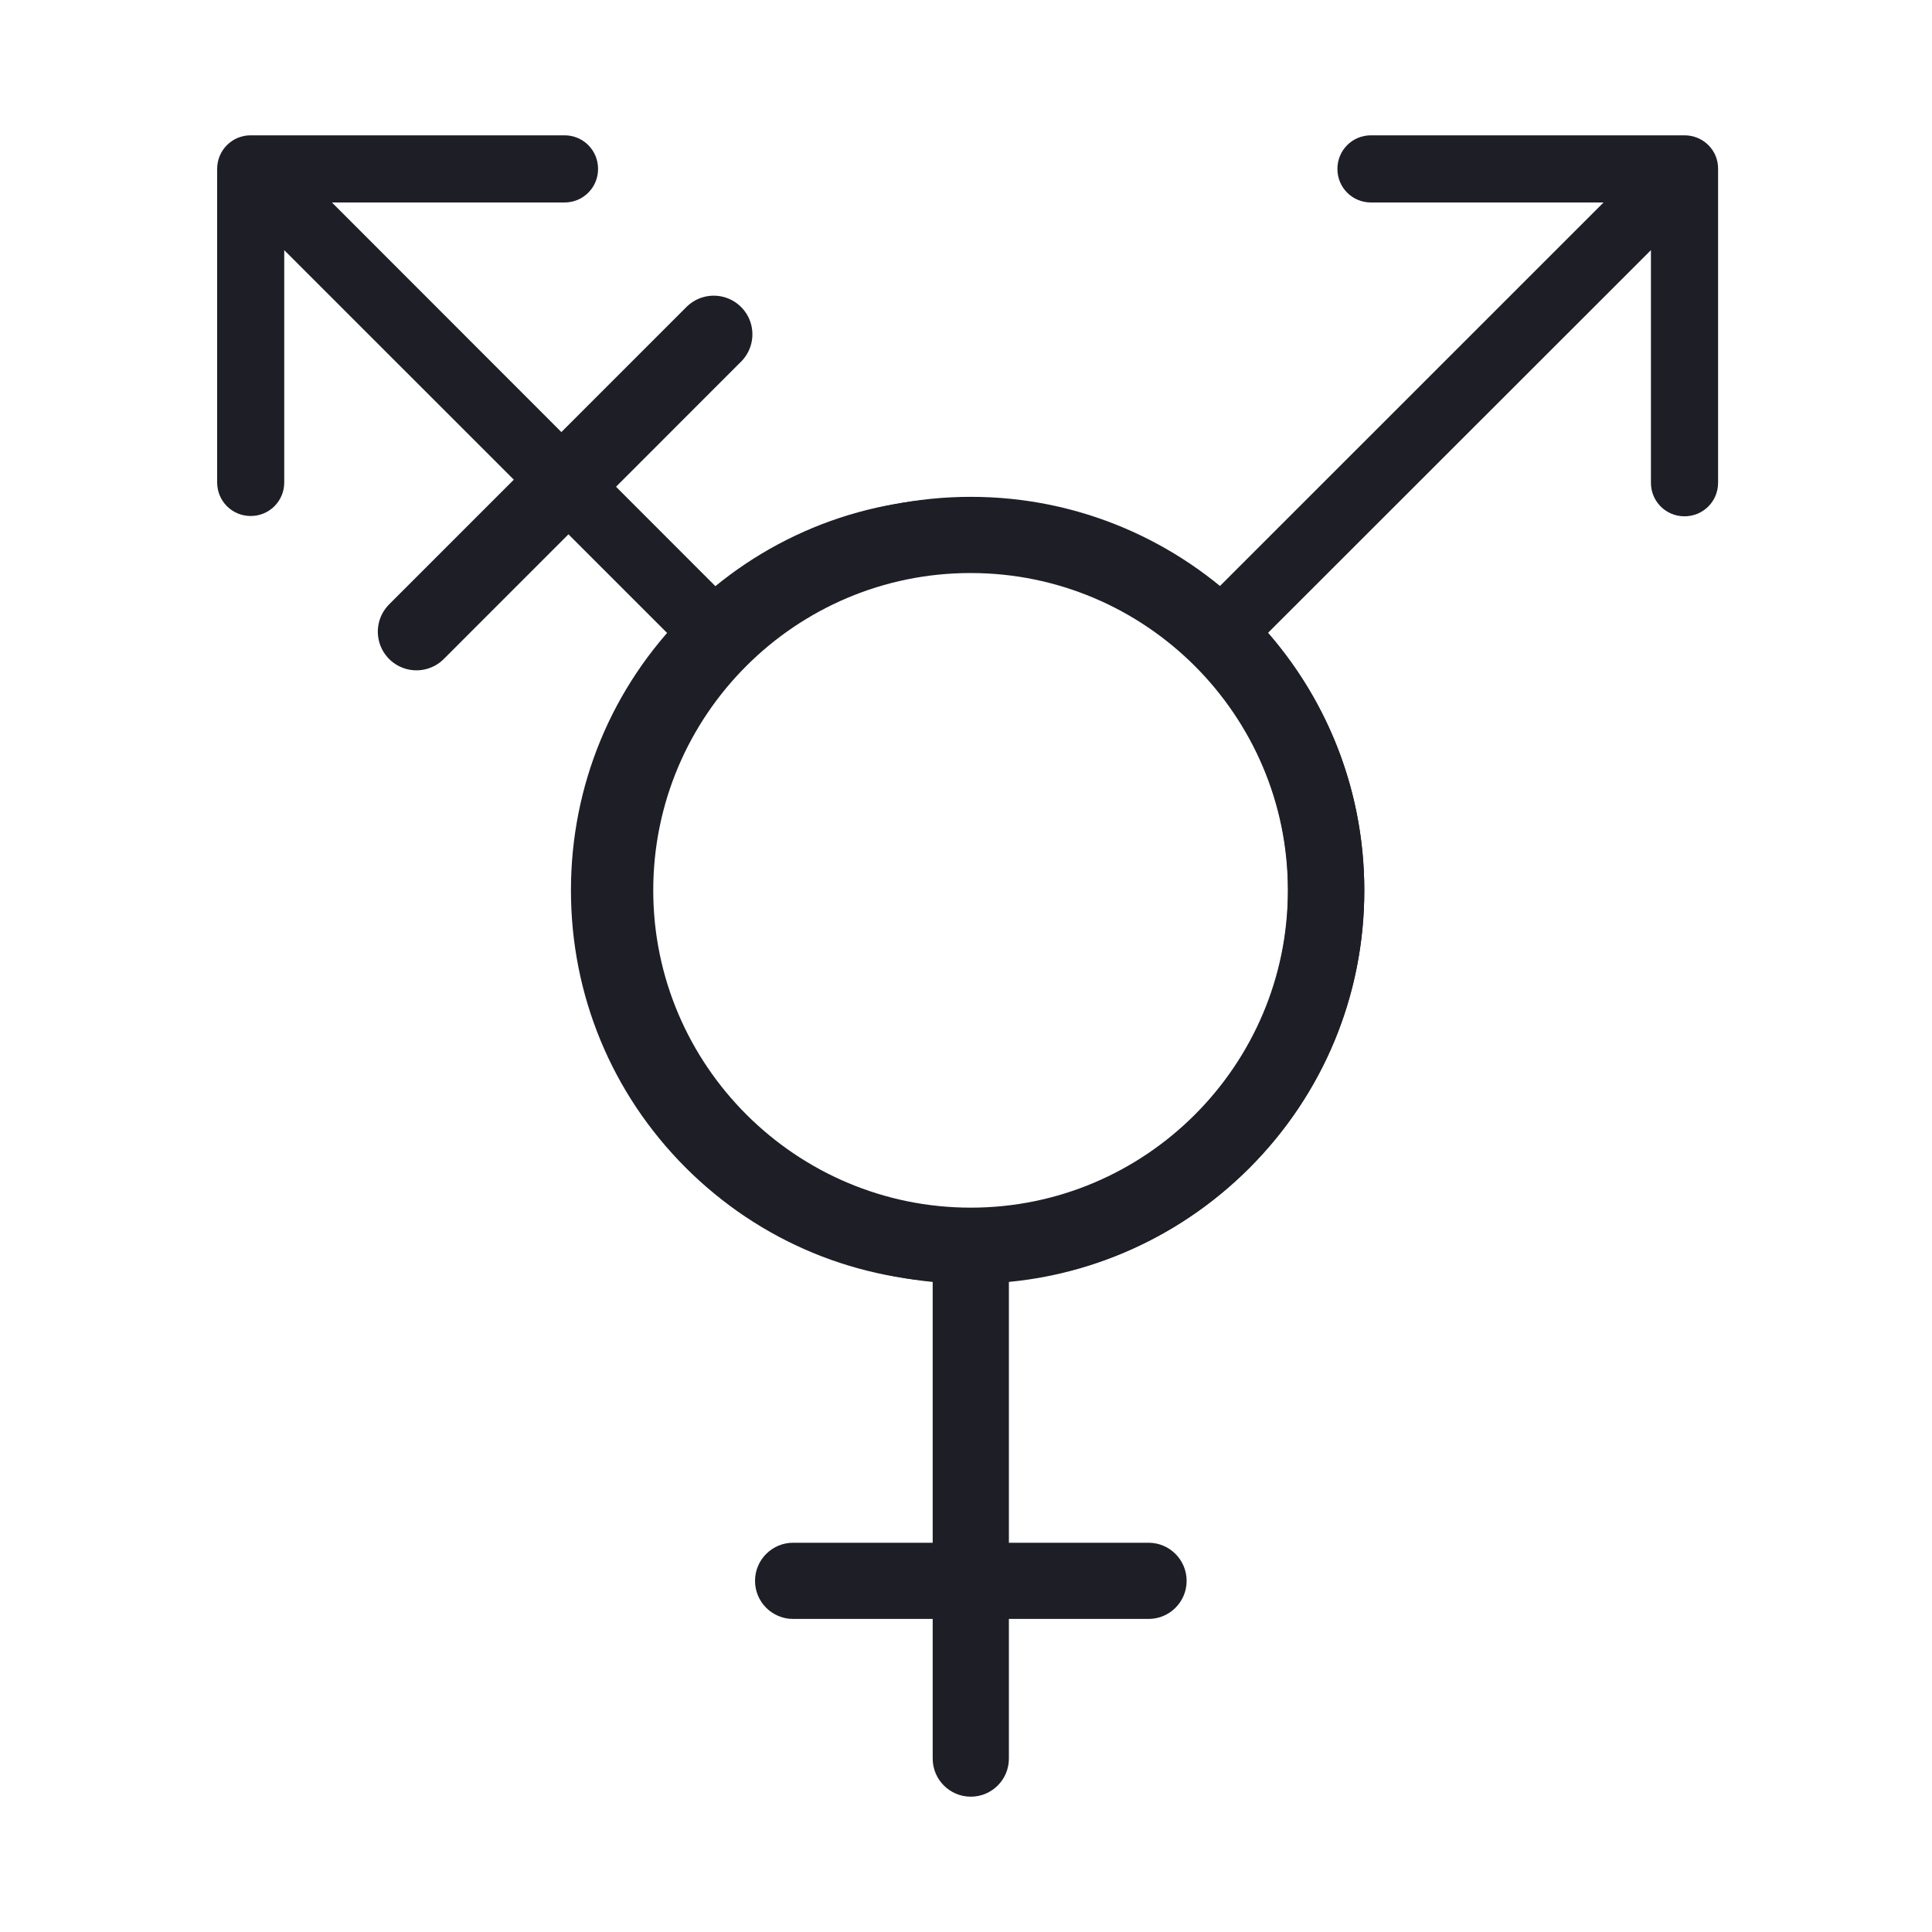 <svg width="25" height="25" viewBox="0 0 25 25" fill="none" xmlns="http://www.w3.org/2000/svg">
<path d="M17.654 11.521C17.654 8.711 15.368 6.429 12.562 6.429C9.756 6.429 7.471 8.715 7.471 11.521C7.471 14.162 9.494 16.34 12.069 16.588V19.963H10.263C9.991 19.963 9.77 20.184 9.77 20.456C9.77 20.729 9.991 20.949 10.263 20.949H12.069V22.756C12.069 23.028 12.29 23.249 12.562 23.249C12.835 23.249 13.055 23.028 13.055 22.756V20.949H14.862C15.134 20.949 15.355 20.729 15.355 20.456C15.355 20.184 15.134 19.963 14.862 19.963H13.055V16.588C15.63 16.34 17.654 14.162 17.654 11.521ZM8.453 11.521C8.453 9.256 10.294 7.415 12.559 7.415C14.824 7.415 16.665 9.256 16.665 11.521C16.665 13.786 14.824 15.627 12.562 15.627C10.301 15.627 8.453 13.786 8.453 11.521Z" fill="#1E1E27"/>
<path d="M21.797 1.751H17.74C17.499 1.751 17.306 1.944 17.306 2.186C17.306 2.427 17.499 2.62 17.74 2.62H20.75L15.73 7.639C14.817 6.867 13.672 6.446 12.462 6.446C11.107 6.446 9.832 6.974 8.873 7.932C7.915 8.891 7.388 10.166 7.388 11.521C7.388 12.876 7.915 14.151 8.873 15.11C9.832 16.068 11.107 16.595 12.462 16.595C13.817 16.595 15.092 16.068 16.051 15.11C17.009 14.151 17.537 12.876 17.537 11.521C17.537 10.311 17.116 9.166 16.344 8.253L21.363 3.237V6.247C21.363 6.488 21.556 6.681 21.797 6.681C22.039 6.681 22.232 6.488 22.232 6.247V2.186C22.235 1.944 22.039 1.751 21.797 1.751ZM15.437 14.492C14.644 15.285 13.586 15.723 12.466 15.723C11.345 15.723 10.287 15.285 9.494 14.492C8.701 13.7 8.263 12.641 8.263 11.521C8.263 10.401 8.701 9.342 9.494 8.549C10.287 7.756 11.345 7.319 12.466 7.319C13.586 7.319 14.644 7.756 15.437 8.549C16.23 9.342 16.668 10.401 16.668 11.521C16.668 12.641 16.23 13.7 15.437 14.492Z" fill="#1E1E27"/>
<path d="M2.81 2.186V6.243C2.81 6.484 3.003 6.677 3.244 6.677C3.485 6.677 3.678 6.484 3.678 6.243V3.237L8.698 8.256C7.925 9.17 7.505 10.314 7.505 11.524C7.505 12.879 8.032 14.155 8.991 15.113C9.949 16.071 11.225 16.599 12.579 16.599C13.934 16.599 15.21 16.071 16.168 15.113C17.126 14.155 17.654 12.879 17.654 11.524C17.654 10.17 17.126 8.894 16.168 7.936C15.21 6.977 13.934 6.446 12.579 6.446C11.369 6.446 10.225 6.867 9.311 7.639L4.295 2.62H7.305C7.546 2.62 7.739 2.427 7.739 2.186C7.739 1.944 7.546 1.751 7.305 1.751H3.244C3.003 1.751 2.81 1.944 2.81 2.186ZM8.377 11.521C8.377 10.397 8.815 9.342 9.608 8.549C10.401 7.756 11.459 7.319 12.579 7.319C13.7 7.319 14.758 7.756 15.551 8.549C16.344 9.342 16.782 10.401 16.782 11.521C16.782 12.641 16.344 13.7 15.551 14.492C14.758 15.285 13.7 15.723 12.579 15.723C11.459 15.723 10.401 15.285 9.608 14.492C8.811 13.7 8.377 12.645 8.377 11.521Z" fill="#1E1E27"/>
<path d="M5.389 8.174L9.236 4.326" stroke="#1E1E27" stroke-miterlimit="10" stroke-linecap="round"/>
</svg>
